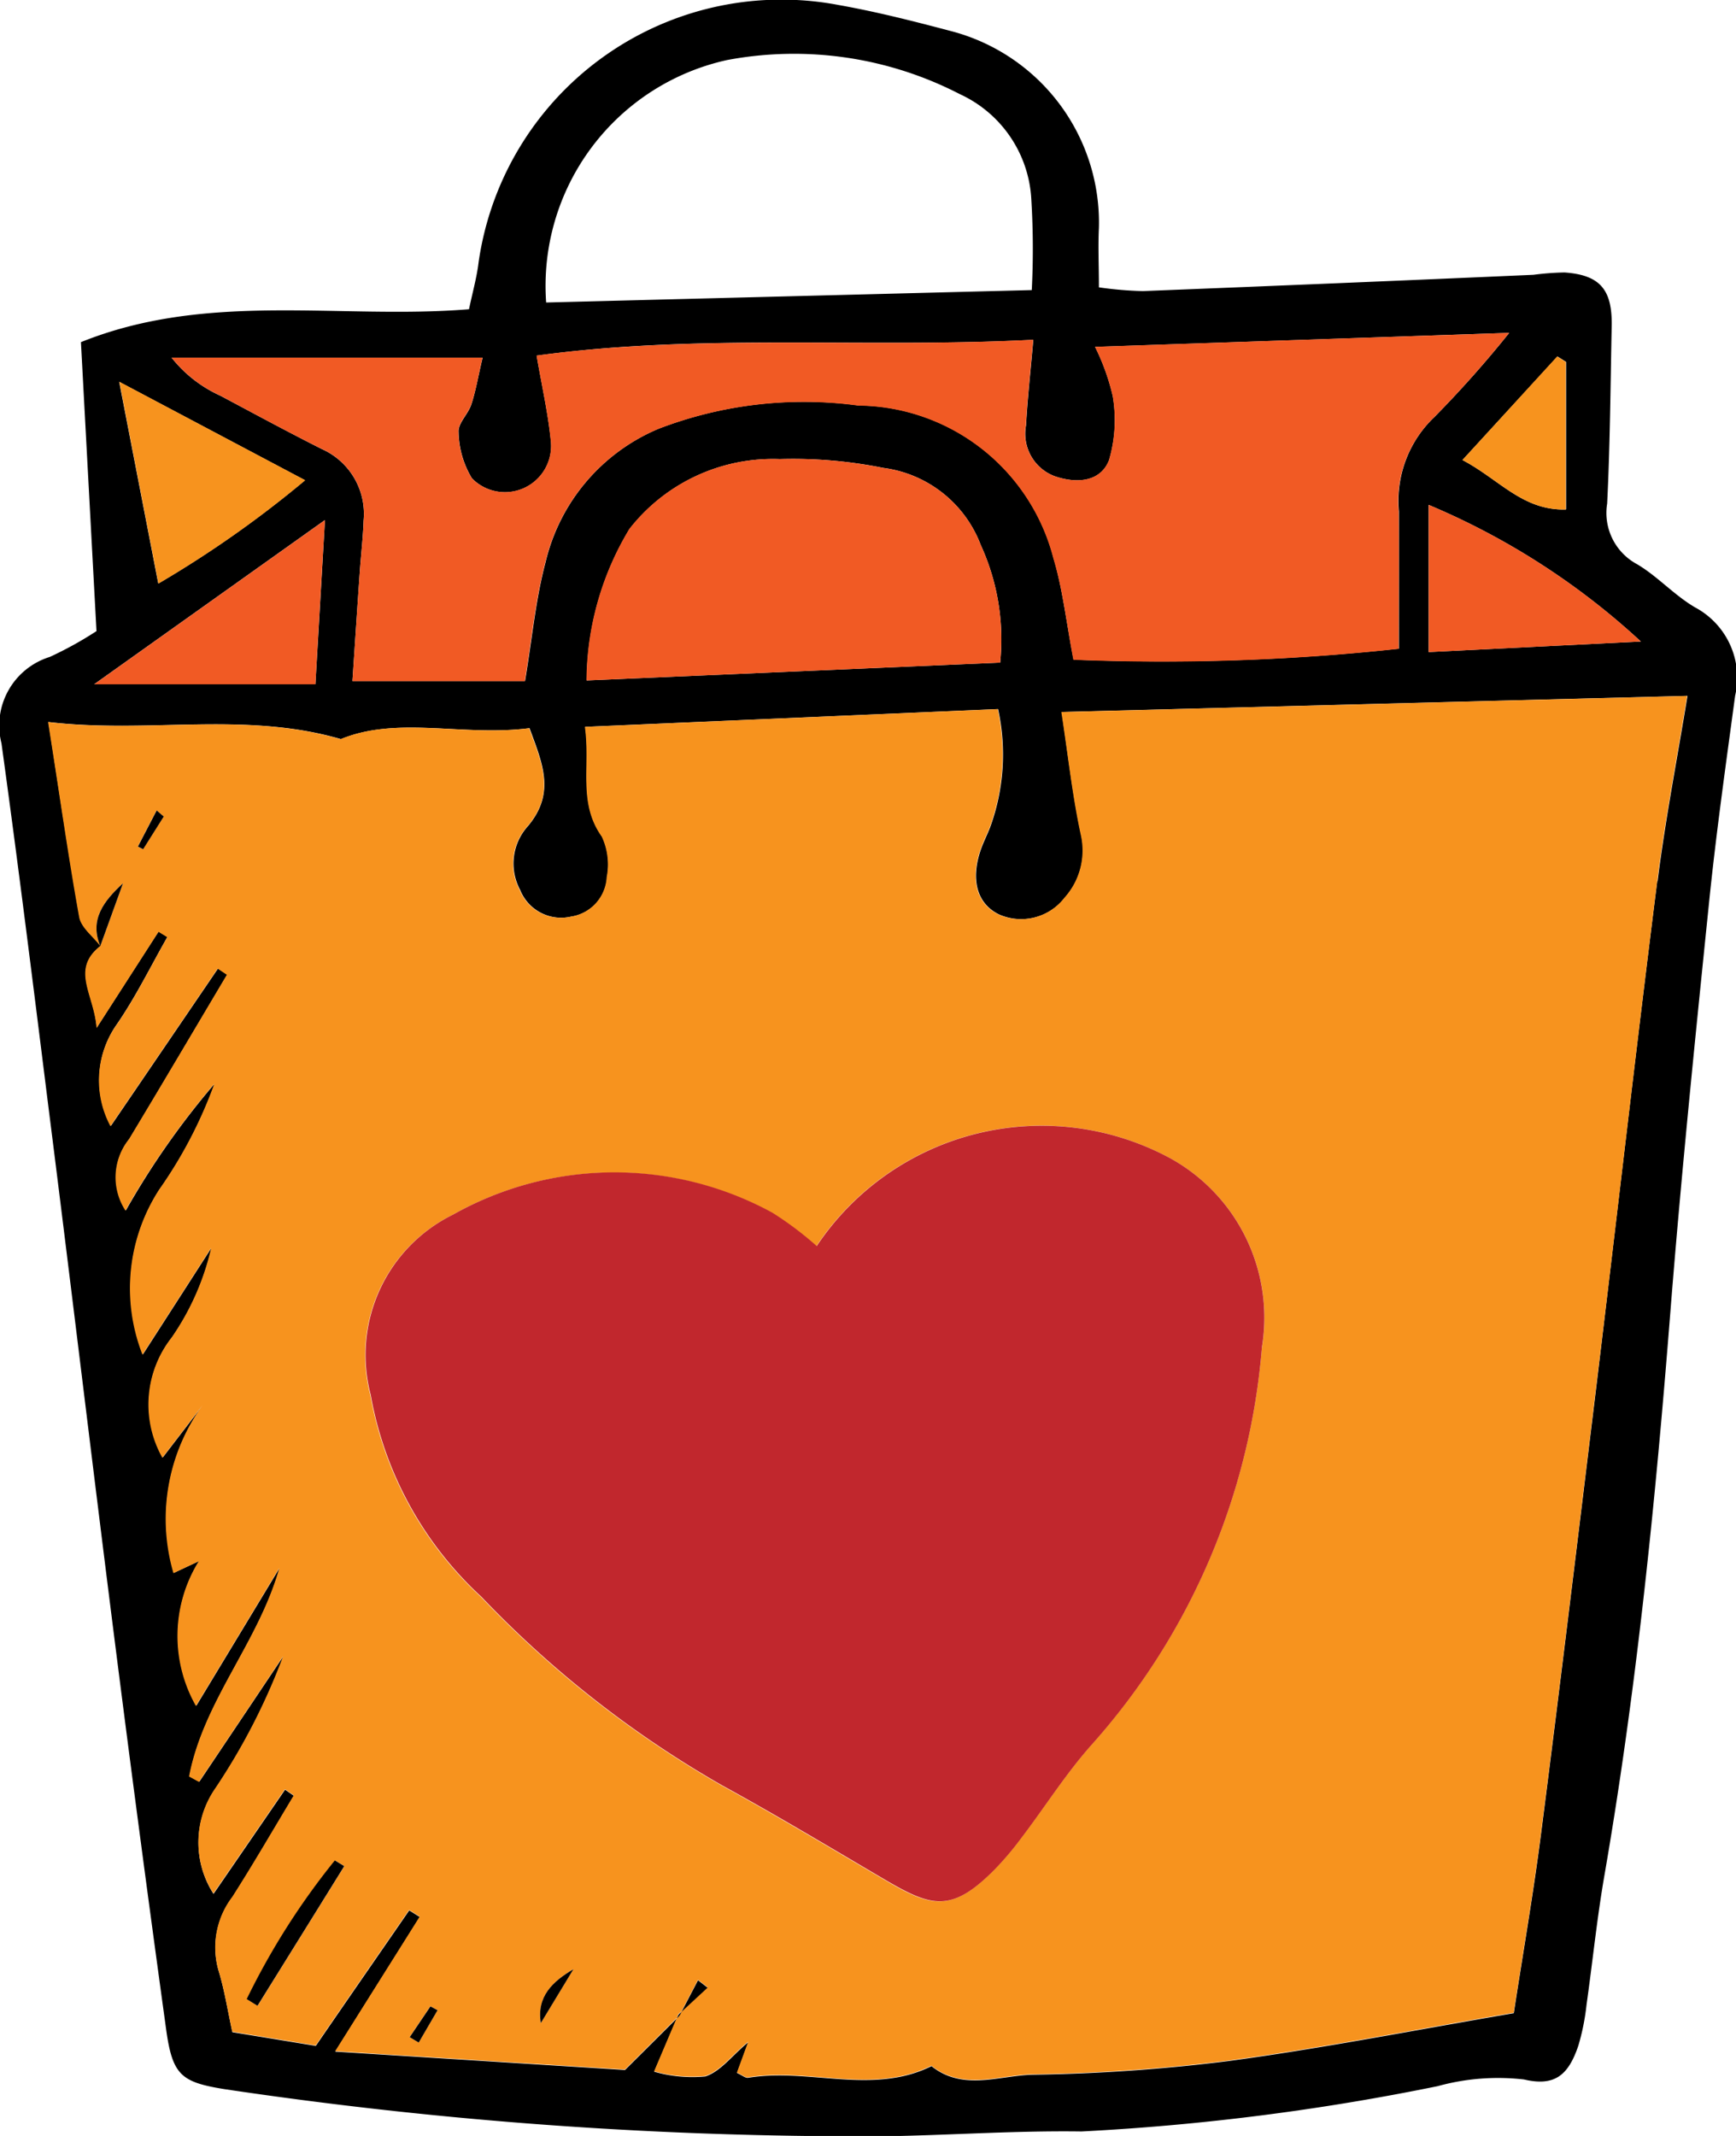 <svg xmlns="http://www.w3.org/2000/svg" width="26.017" height="32" viewBox="0 0 26.017 32">
  <g id="Group_1828" data-name="Group 1828" transform="translate(-41.496 0)">
    <g id="Group_1827" data-name="Group 1827" transform="translate(41.496 0)">
      <path id="Path_55967" data-name="Path 55967" d="M66.9,9.1a1.193,1.193,0,0,1,.6,1.323c-.139,1.031-.285,2.062-.391,3.1-.209,2.044-.418,4.09-.58,6.138-.223,2.827-.505,5.646-.989,8.442-.111.64-.176,1.288-.267,1.932a3.448,3.448,0,0,1-.122.61c-.152.454-.362.615-.815.509a3.4,3.4,0,0,0-1.293.1,35.794,35.794,0,0,1-5.338.679c-1.251-.018-2.5.1-3.752.071a64.586,64.586,0,0,1-9.1-.706c-.641-.105-.772-.208-.867-.893q-.4-2.9-.768-5.8c-.34-2.682-.66-5.368-1-8.051-.226-1.807-.451-3.614-.7-5.418a1.076,1.076,0,0,1,.724-1.294,5.486,5.486,0,0,0,.7-.387c-.081-1.5-.156-2.891-.233-4.329,1.906-.768,3.886-.336,5.816-.493.052-.251.117-.476.144-.707a4.586,4.586,0,0,1,5.4-3.85c.563.1,1.12.242,1.673.388a2.966,2.966,0,0,1,2.223,2.949c-.014.282,0,.565,0,.892a5.5,5.5,0,0,0,.658.056q2.928-.115,5.855-.244a4.086,4.086,0,0,1,.466-.035c.531.038.717.256.706.805-.018.886-.024,1.773-.068,2.658a.871.871,0,0,0,.445.906C66.332,8.629,66.584,8.915,66.9,9.1Zm-.562,4.1c.115-.915.292-1.822.448-2.775l-9.378.242c.1.682.167,1.269.292,1.843a1.058,1.058,0,0,1-.246.939.825.825,0,0,1-.983.252c-.321-.154-.429-.5-.286-.941.04-.123.1-.241.148-.361a3.177,3.177,0,0,0,.121-1.776l-6.187.266c.084.6-.107,1.137.253,1.644a.986.986,0,0,1,.074.606.633.633,0,0,1-.538.593.663.663,0,0,1-.765-.4.835.835,0,0,1,.117-.955c.42-.5.214-.947.024-1.468-.99.129-1.972-.187-2.826.164-1.453-.421-2.876-.079-4.384-.256.161,1.035.3,1.981.466,2.921.029.159.207.29.317.434-.449.353-.094.72-.059,1.224l.928-1.442.132.081c-.252.441-.475.9-.764,1.318a1.447,1.447,0,0,0-.084,1.515l1.607-2.36.138.092c-.489.822-.974,1.645-1.467,2.463a.912.912,0,0,0-.053,1.07,11.969,11.969,0,0,1,1.332-1.9,6.741,6.741,0,0,1-.828,1.587,2.722,2.722,0,0,0-.249,2.471l1.03-1.6a3.887,3.887,0,0,1-.593,1.344,1.623,1.623,0,0,0-.139,1.8l.606-.79a2.9,2.9,0,0,0-.44,2.519l.38-.178a2.124,2.124,0,0,0-.043,2.168l1.25-2.067c-.314,1.116-1.136,1.987-1.353,3.124l.148.081q.631-.941,1.262-1.883A9.587,9.587,0,0,1,44.723,26.8a1.417,1.417,0,0,0-.027,1.574l1.072-1.561.133.091c-.306.507-.6,1.021-.922,1.521a1.245,1.245,0,0,0-.207,1.1c.09.292.136.6.207.921l1.25.205c.5-.73.952-1.38,1.4-2.03l.159.1-1.267,2.016,4.342.275.778-.774-.34.8a2.08,2.08,0,0,0,.765.071c.229-.074.4-.312.645-.514l-.169.462c.077.035.126.079.167.072.91-.152,1.856.265,2.747-.174.474.377,1.014.14,1.515.128a26.382,26.382,0,0,0,2.952-.207c1.413-.192,2.814-.468,4.26-.715.139-.91.295-1.8.41-2.7.288-2.244.559-4.49.833-6.737C65.729,18.214,66.017,15.707,66.333,13.2Zm-1.371-5.57V5.422l-.129-.081L63.414,6.892C63.968,7.184,64.315,7.65,64.962,7.633ZM62.907,9.769l3.18-.158a10.91,10.91,0,0,0-3.18-2.047Zm.079-3.514a16.508,16.508,0,0,0,1.128-1.268l-6.206.21a3.347,3.347,0,0,1,.265.737,2.13,2.13,0,0,1-.056.962c-.133.335-.5.348-.819.237a.679.679,0,0,1-.425-.76c.022-.4.067-.8.109-1.282-2.545.13-4.987-.1-7.443.237.079.463.173.87.213,1.283a.692.692,0,0,1-1.183.555,1.38,1.38,0,0,1-.2-.695c-.009-.131.144-.267.191-.412.066-.2.1-.411.169-.7H44.068a1.961,1.961,0,0,0,.73.569c.506.269,1.01.542,1.522.8A1.063,1.063,0,0,1,46.945,7.8c-.009.26-.04.519-.058.779-.037.536-.072,1.073-.109,1.623h2.587c.108-.65.16-1.225.306-1.774a2.889,2.889,0,0,1,1.7-2.007,6.083,6.083,0,0,1,2.992-.347,3.049,3.049,0,0,1,2.923,2.289c.138.469.19.964.3,1.519a32.908,32.908,0,0,0,4.875-.164c0-.757,0-1.408,0-2.058A1.734,1.734,0,0,1,62.985,6.255ZM56.959,4.346a12.3,12.3,0,0,0-.009-1.393,1.841,1.841,0,0,0-1.068-1.542A5.415,5.415,0,0,0,52.391.9a3.465,3.465,0,0,0-2.71,3.632Zm-.474,5.581a3.394,3.394,0,0,0-.29-1.76A1.813,1.813,0,0,0,54.734,7.01a6.843,6.843,0,0,0-1.552-.132,2.727,2.727,0,0,0-2.251,1.047,4.44,4.44,0,0,0-.642,2.269Zm-10.262.324c.046-.792.089-1.531.143-2.46l-3.458,2.46ZM43.868,8.743a16.16,16.16,0,0,0,2.2-1.548L43.282,5.72Z" transform="translate(-41.496 0)"/>
      <path id="Path_55968" data-name="Path 55968" d="M52.26,148.414l.34-.939c-.287.262-.506.544-.34.939-.11-.144-.288-.275-.317-.434-.17-.94-.3-1.886-.466-2.921,1.509.177,2.932-.165,4.384.256.854-.352,1.835-.035,2.826-.164.19.521.4.97-.024,1.468a.835.835,0,0,0-.117.955.663.663,0,0,0,.765.4.633.633,0,0,0,.538-.593.986.986,0,0,0-.074-.606c-.36-.507-.169-1.046-.253-1.644l6.187-.266a3.177,3.177,0,0,1-.121,1.776c-.05.12-.108.238-.148.361-.143.441-.035.787.286.941a.825.825,0,0,0,.983-.252,1.058,1.058,0,0,0,.246-.939c-.125-.573-.187-1.161-.292-1.843l9.378-.242c-.156.953-.332,1.86-.448,2.775-.316,2.5-.6,5.011-.908,7.516-.273,2.246-.545,4.492-.833,6.737-.115.9-.271,1.791-.41,2.7-1.447.247-2.847.523-4.26.715a26.383,26.383,0,0,1-2.952.207c-.5.012-1.04.249-1.515-.128-.89.44-1.837.022-2.747.174-.041.007-.09-.037-.167-.072l.169-.462c-.242.2-.417.44-.645.514a2.08,2.08,0,0,1-.765-.071l.34-.8.04-.04.031-.059.389-.36-.143-.111-.246.471-.048.044c-.008.018-.016.036-.023.055l-.778.774-4.342-.275,1.267-2.016-.159-.1c-.448.649-.9,1.3-1.4,2.03l-1.25-.205c-.071-.324-.117-.629-.207-.921a1.245,1.245,0,0,1,.207-1.1c.319-.5.616-1.014.922-1.521l-.133-.091-1.072,1.561a1.417,1.417,0,0,1,.027-1.574A9.587,9.587,0,0,0,55,159.054q-.63.942-1.262,1.883l-.148-.081c.217-1.137,1.04-2.008,1.353-3.124l-1.25,2.067a2.124,2.124,0,0,1,.043-2.168l-.38.178a2.9,2.9,0,0,1,.44-2.519l-.606.79a1.623,1.623,0,0,1,.139-1.8,3.887,3.887,0,0,0,.593-1.344l-1.03,1.6a2.722,2.722,0,0,1,.249-2.471,6.742,6.742,0,0,0,.828-1.587,11.968,11.968,0,0,0-1.332,1.9.912.912,0,0,1,.053-1.07c.493-.818.978-1.641,1.467-2.463l-.138-.092-1.607,2.36A1.447,1.447,0,0,1,52.5,149.6c.289-.415.512-.877.764-1.318l-.132-.081-.928,1.442C52.166,149.134,51.81,148.767,52.26,148.414Zm17.41,6.011a2.727,2.727,0,0,0-1.379-2.833,4.054,4.054,0,0,0-5.3,1.32,5.009,5.009,0,0,0-.665-.5,4.937,4.937,0,0,0-4.789.031,2.342,2.342,0,0,0-1.231,2.695,5.4,5.4,0,0,0,1.659,3.028,15.824,15.824,0,0,0,3.614,2.829c.82.451,1.624.933,2.432,1.408.7.413,1,.5,1.644-.148a4.643,4.643,0,0,0,.4-.472c.362-.475.685-.984,1.081-1.428A10.156,10.156,0,0,0,69.669,154.424ZM58.861,164.55l.489-.807C59.036,163.928,58.8,164.155,58.861,164.55Zm-1.83.291q.142-.241.282-.484l-.106-.059-.311.461Zm-2.413-.55q.65-1.046,1.3-2.092l-.139-.085a10.866,10.866,0,0,0-1.321,2.078ZM52.9,146.964l.309-.49-.106-.092-.281.541Z" transform="translate(-50.757 -134.241)" fill="#f7931e"/>
      <path id="Path_55969" data-name="Path 55969" d="M347.084,74.171v2.211c-.647.017-.994-.449-1.548-.741l1.419-1.551Z" transform="translate(-323.619 -68.749)" fill="#f7931e"/>
      <path id="Path_55970" data-name="Path 55970" d="M341.686,106.977l-3.18.158V104.93A10.91,10.91,0,0,1,341.686,106.977Z" transform="translate(-317.095 -97.366)" fill="#f15a24"/>
      <path id="Path_55971" data-name="Path 55971" d="M97.221,69.18a16.513,16.513,0,0,1-1.128,1.268,1.734,1.734,0,0,0-.528,1.408c.006.65,0,1.3,0,2.058a32.906,32.906,0,0,1-4.875.164c-.105-.555-.157-1.05-.3-1.519a3.049,3.049,0,0,0-2.923-2.289,6.083,6.083,0,0,0-2.992.347,2.889,2.889,0,0,0-1.7,2.007c-.146.549-.2,1.124-.306,1.774H79.886c.037-.551.071-1.087.109-1.623.018-.26.049-.518.058-.779a1.063,1.063,0,0,0-.625-1.076c-.513-.256-1.016-.529-1.522-.8a1.961,1.961,0,0,1-.73-.569h4.659c-.068.292-.1.5-.169.7-.047.144-.2.28-.191.412a1.38,1.38,0,0,0,.2.695.692.692,0,0,0,1.183-.555c-.04-.413-.133-.82-.213-1.283,2.456-.332,4.9-.107,7.443-.237-.042.481-.087.881-.109,1.282a.679.679,0,0,0,.425.76c.314.111.686.1.819-.237a2.13,2.13,0,0,0,.056-.962,3.347,3.347,0,0,0-.265-.737Z" transform="translate(-74.604 -64.193)" fill="#f15a24"/>
      <path id="Path_55972" data-name="Path 55972" d="M129.942,234.239a2.727,2.727,0,0,1,1.379,2.833A10.156,10.156,0,0,1,128.794,243c-.4.444-.719.953-1.081,1.428a4.643,4.643,0,0,1-.4.472c-.645.65-.941.561-1.644.148-.807-.475-1.611-.957-2.432-1.408a15.825,15.825,0,0,1-3.614-2.829,5.4,5.4,0,0,1-1.659-3.028,2.342,2.342,0,0,1,1.231-2.695,4.937,4.937,0,0,1,4.789-.031,5.007,5.007,0,0,1,.665.5A4.054,4.054,0,0,1,129.942,234.239Z" transform="translate(-112.409 -216.889)" fill="#c1272d"/>
      <path id="Path_55973" data-name="Path 55973" d="M169.382,96.595a3.394,3.394,0,0,1,.29,1.76l-6.2.267a4.44,4.44,0,0,1,.642-2.269,2.727,2.727,0,0,1,2.251-1.047,6.842,6.842,0,0,1,1.552.132A1.813,1.813,0,0,1,169.382,96.595Z" transform="translate(-154.683 -88.428)" fill="#f15a24"/>
      <path id="Path_55974" data-name="Path 55974" d="M183.595,411.661l-.389.36.246-.471Z" transform="translate(-172.991 -381.882)"/>
      <path id="Path_55975" data-name="Path 55975" d="M182.594,418.09l-.031.059-.017-.015Z" transform="translate(-172.378 -387.951)"/>
      <path id="Path_55976" data-name="Path 55976" d="M182.266,418.715l-.04.04c.007-.019.015-.037.023-.055Z" transform="translate(-172.081 -388.517)"/>
      <path id="Path_55977" data-name="Path 55977" d="M154.28,409.26l-.489.807C153.727,409.671,153.965,409.445,154.28,409.26Z" transform="translate(-145.686 -379.758)"/>
      <path id="Path_55978" data-name="Path 55978" d="M127.083,417.019q-.141.242-.282.484l-.135-.081.311-.461Z" transform="translate(-120.526 -386.902)"/>
      <path id="Path_55979" data-name="Path 55979" d="M94.266,386.745q-.649,1.046-1.3,2.092l-.162-.1a10.866,10.866,0,0,1,1.321-2.078Z" transform="translate(-89.107 -358.787)"/>
      <path id="Path_55980" data-name="Path 55980" d="M64.544,108.09c-.054.928-.1,1.667-.143,2.46H61.086Z" transform="translate(-59.674 -100.298)" fill="#f15a24"/>
      <path id="Path_55981" data-name="Path 55981" d="M69.064,80.825a16.158,16.158,0,0,1-2.2,1.548l-.585-3.023Z" transform="translate(-64.49 -73.63)" fill="#f7931e"/>
      <path id="Path_55982" data-name="Path 55982" d="M70.553,168.512l-.309.49-.078-.04.281-.541Z" transform="translate(-68.099 -156.279)"/>
      <path id="Path_55983" data-name="Path 55983" d="M61.949,183.58l-.34.939C61.443,184.124,61.663,183.842,61.949,183.58Z" transform="translate(-60.106 -170.346)"/>
    </g>
  </g>
</svg>

